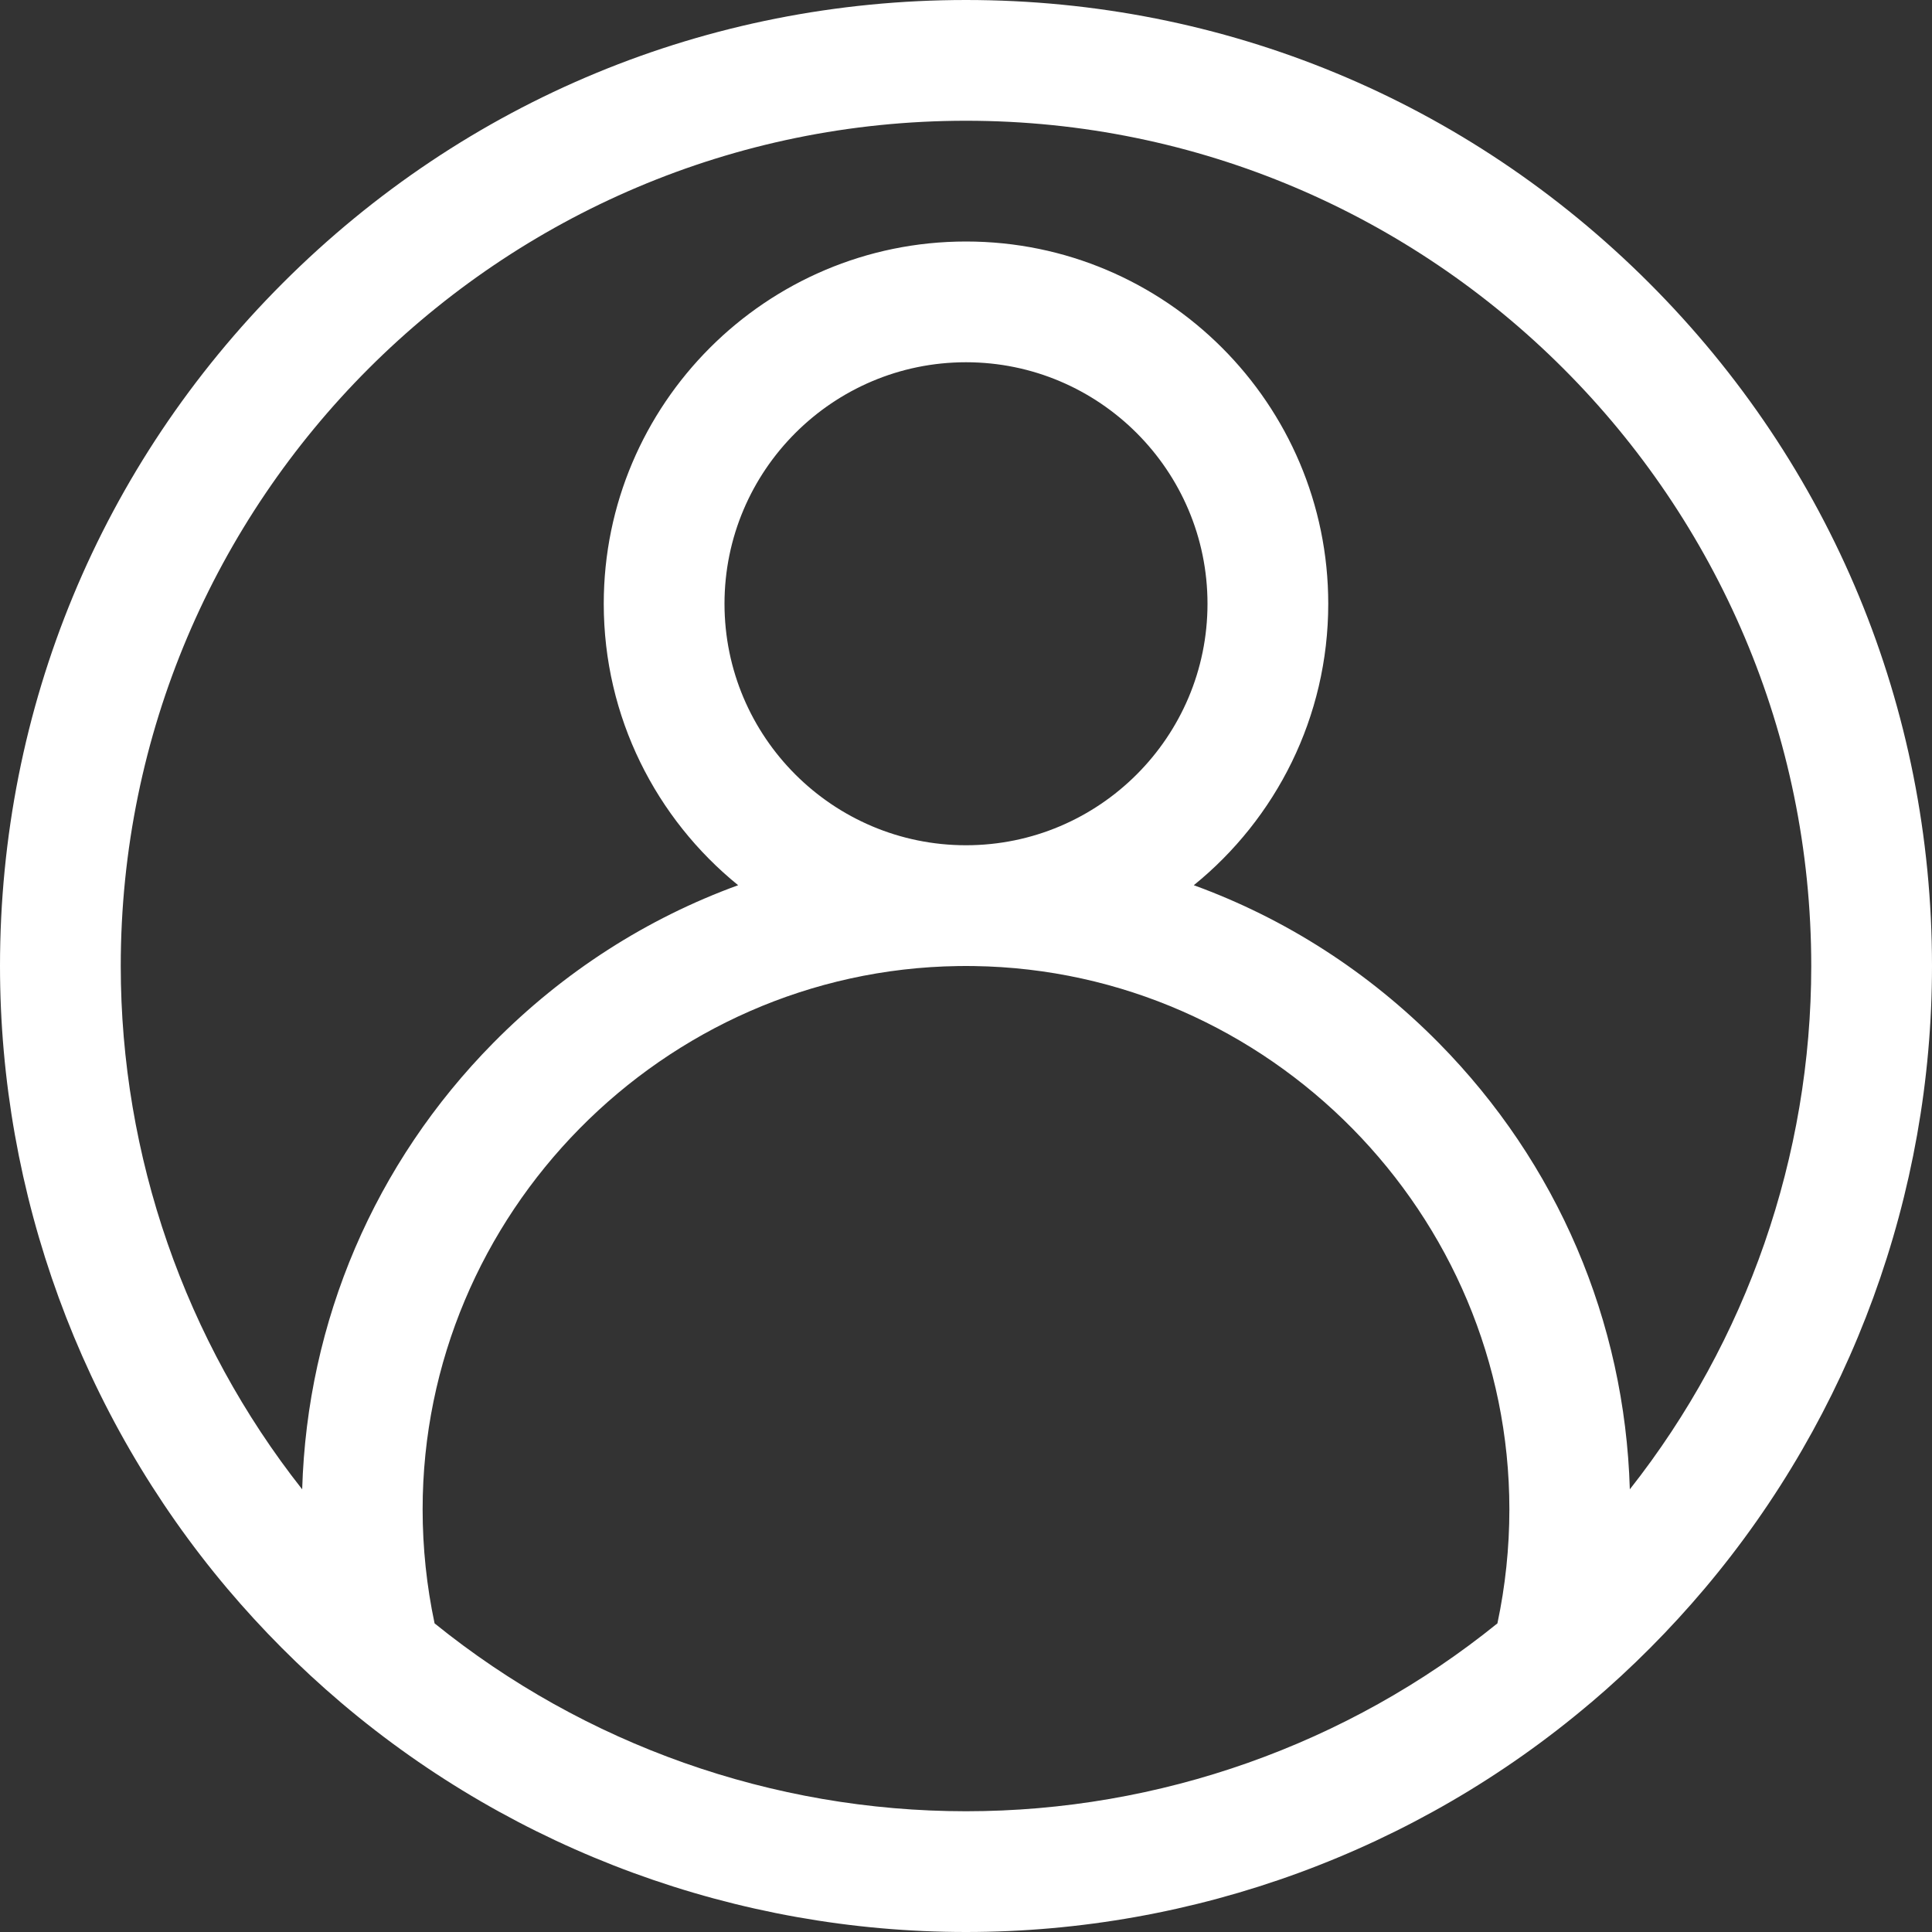 <svg width="32" height="32" viewBox="0 0 32 32" fill="white" xmlns="http://www.w3.org/2000/svg">
<rect x="0" y="0" width="32" height="32" fill="#333333" stroke="none"/>
<path fill-rule="evenodd" clip-rule="evenodd" d="M5.643 28.196C4.97 27.624 4.338 26.99 3.766 26.313C1.337 23.434 0 19.772 0 16C0 11.726 1.664 7.708 4.686 4.686C7.708 1.664 11.726 0 16 0C20.274 0 24.292 1.664 27.314 4.686C30.336 7.708 32 11.726 32 16C32 19.772 30.663 23.434 28.234 26.312C27.66 26.992 27.028 27.627 26.353 28.2C26.349 28.203 26.345 28.206 26.341 28.209C23.459 30.654 19.786 32 16 32C12.216 32 8.545 30.655 5.663 28.213C5.656 28.207 5.65 28.202 5.643 28.196ZM5.005 24.668C3.064 22.207 2 19.147 2 16C2 8.28 8.28 2 16 2C23.72 2 30 8.28 30 16C30 19.147 28.936 22.207 26.995 24.668C26.913 21.881 25.796 19.266 23.829 17.273C22.667 16.096 21.285 15.212 19.773 14.662C21.131 13.561 22 11.88 22 10C22 6.692 19.308 4 16 4C12.692 4 10 6.692 10 10C10 11.88 10.869 13.561 12.226 14.662C10.715 15.212 9.333 16.096 8.171 17.273C6.204 19.266 5.087 21.881 5.005 24.668ZM24.802 26.888C24.933 26.27 25 25.637 25 25C25 20.107 21.022 16.071 16.132 16.001L16 16L15.868 16.001C10.978 16.071 7 20.107 7 25C7 25.637 7.067 26.27 7.198 26.888C9.682 28.897 12.794 30 16 30C19.206 30 22.319 28.897 24.802 26.888ZM16 6C13.794 6 12 7.794 12 10C12 12.206 13.794 14 16 14C18.206 14 20 12.206 20 10C20 7.794 18.206 6 16 6Z"  />
</svg>
